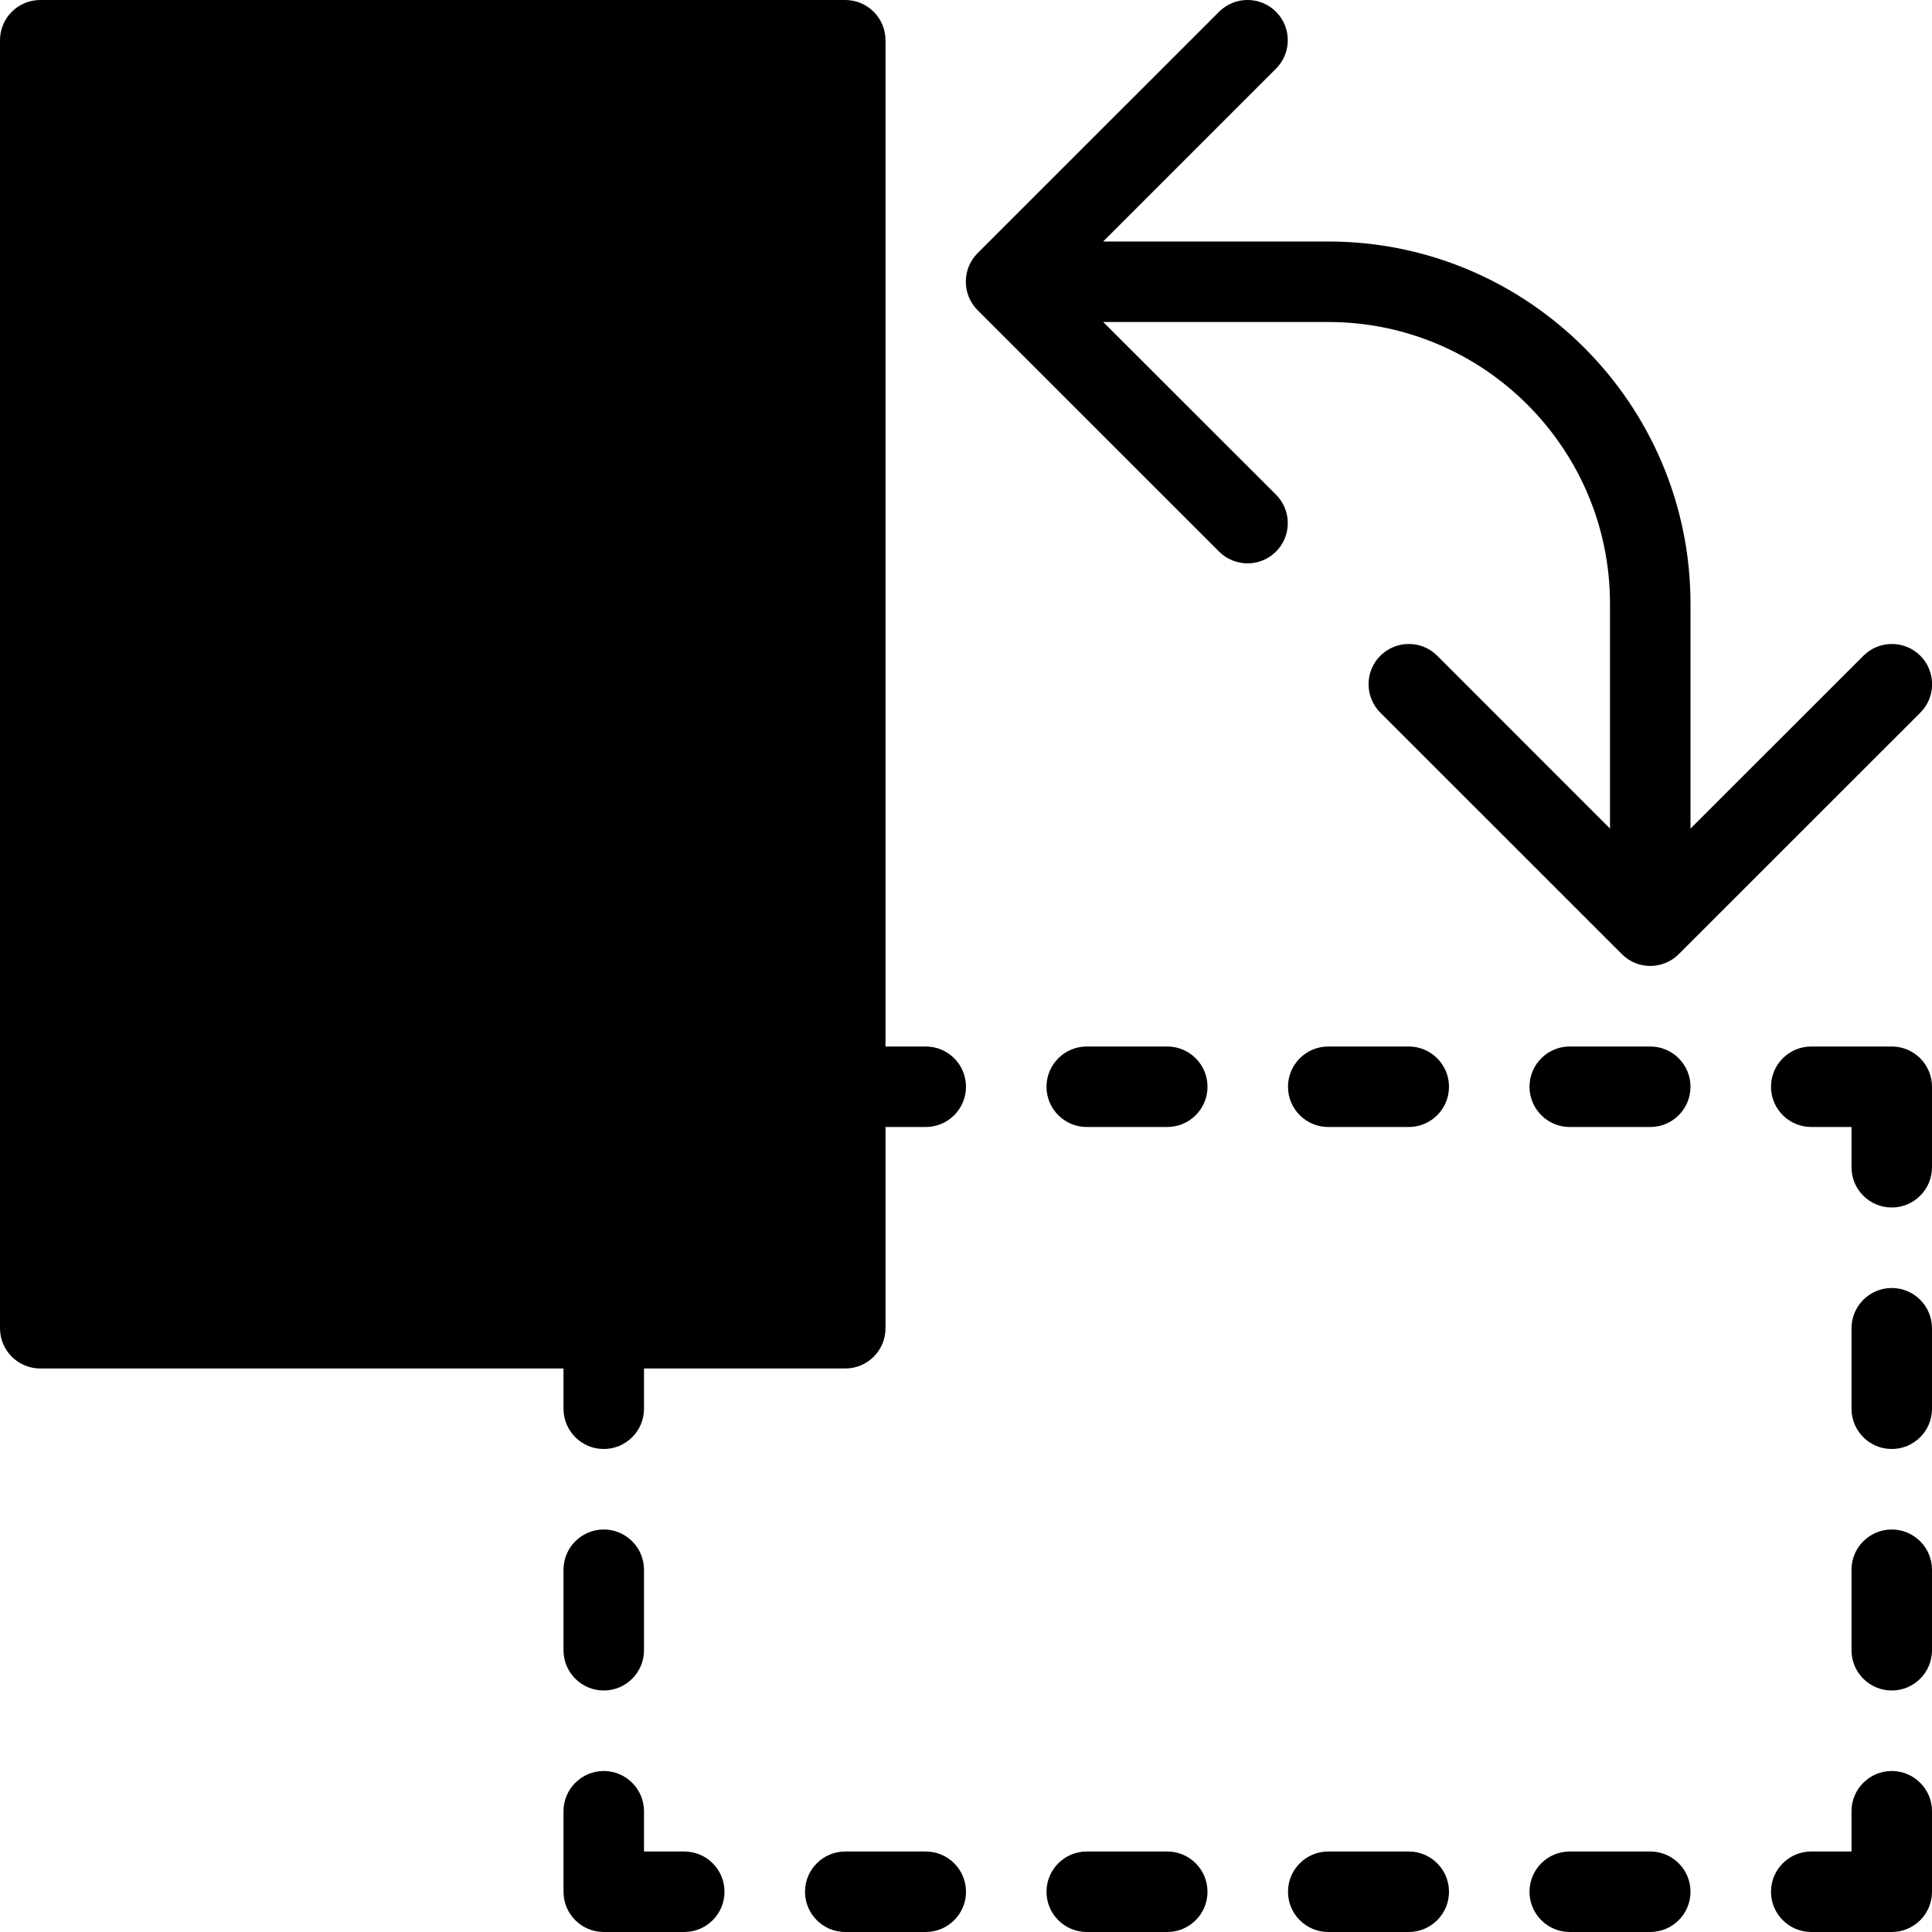 <?xml version="1.0" encoding="utf-8"?>
<!-- Generator: Adobe Illustrator 19.2.1, SVG Export Plug-In . SVG Version: 6.00 Build 0)  -->
<svg version="1.1" xmlns="http://www.w3.org/2000/svg" xmlns:xlink="http://www.w3.org/1999/xlink" x="0px" y="0px" width="24px"
	 height="24px" viewBox="0 0 24 24" enable-background="new 0 0 24 24" xml:space="preserve">
<g id="Filled_Icon">
	<g>
		<path d="M8.5,23H8v-0.5C8,22.224,7.776,22,7.5,22S7,22.224,7,22.5v1C7,23.776,7.224,24,7.5,24h1C8.776,24,9,23.776,9,23.5
			S8.776,23,8.5,23z"/>
		<path d="M23.5,22c-0.276,0-0.5,0.224-0.5,0.5V23h-0.5c-0.276,0-0.5,0.224-0.5,0.5s0.224,0.5,0.5,0.5h1c0.276,0,0.5-0.224,0.5-0.5
			v-1C24,22.224,23.776,22,23.5,22z"/>
		<path d="M11.5,23h-1c-0.276,0-0.5,0.224-0.5,0.5s0.224,0.5,0.5,0.5h1c0.276,0,0.5-0.224,0.5-0.5S11.776,23,11.5,23z"/>
		<path d="M14.5,23h-1c-0.276,0-0.5,0.224-0.5,0.5s0.224,0.5,0.5,0.5h1c0.276,0,0.5-0.224,0.5-0.5S14.776,23,14.5,23z"/>
		<path d="M17.5,23h-1c-0.276,0-0.5,0.224-0.5,0.5s0.224,0.5,0.5,0.5h1c0.276,0,0.5-0.224,0.5-0.5S17.776,23,17.5,23z"/>
		<path d="M20.5,23h-1c-0.276,0-0.5,0.224-0.5,0.5s0.224,0.5,0.5,0.5h1c0.276,0,0.5-0.224,0.5-0.5S20.776,23,20.5,23z"/>
		<path d="M23.5,13h-1c-0.276,0-0.5,0.224-0.5,0.5s0.224,0.5,0.5,0.5H23v0.5c0,0.276,0.224,0.5,0.5,0.5s0.5-0.224,0.5-0.5v-1
			C24,13.224,23.776,13,23.5,13z"/>
		<path d="M11.5,13H11V0.5C11,0.224,10.776,0,10.5,0h-10C0.224,0,0,0.224,0,0.5v16C0,16.776,0.224,17,0.5,17H7v0.5
			C7,17.776,7.224,18,7.5,18S8,17.776,8,17.5V17h2.5c0.276,0,0.5-0.224,0.5-0.5V14h0.5c0.276,0,0.5-0.224,0.5-0.5S11.776,13,11.5,13
			z"/>
		<path d="M14.5,13h-1c-0.276,0-0.5,0.224-0.5,0.5s0.224,0.5,0.5,0.5h1c0.276,0,0.5-0.224,0.5-0.5S14.776,13,14.5,13z"/>
		<path d="M17.5,13h-1c-0.276,0-0.5,0.224-0.5,0.5s0.224,0.5,0.5,0.5h1c0.276,0,0.5-0.224,0.5-0.5S17.776,13,17.5,13z"/>
		<path d="M20.5,13h-1c-0.276,0-0.5,0.224-0.5,0.5s0.224,0.5,0.5,0.5h1c0.276,0,0.5-0.224,0.5-0.5S20.776,13,20.5,13z"/>
		<path d="M23.5,16c-0.276,0-0.5,0.224-0.5,0.5v1c0,0.276,0.224,0.5,0.5,0.5s0.5-0.224,0.5-0.5v-1C24,16.224,23.776,16,23.5,16z"/>
		<path d="M23.5,19c-0.276,0-0.5,0.224-0.5,0.5v1c0,0.276,0.224,0.5,0.5,0.5s0.5-0.224,0.5-0.5v-1C24,19.224,23.776,19,23.5,19z"/>
		<path d="M7.5,21C7.776,21,8,20.776,8,20.5v-1C8,19.224,7.776,19,7.5,19S7,19.224,7,19.5v1C7,20.776,7.224,21,7.5,21z"/>
		<path d="M13.704,4H16.5C18.43,4,20,5.57,20,7.5v2.793l-2.146-2.147c-0.195-0.195-0.512-0.195-0.707,0
			c-0.195,0.195-0.195,0.512,0,0.707l3,2.999c0.197,0.2,0.517,0.193,0.708,0l3-2.999c0.195-0.195,0.195-0.512,0-0.707
			c-0.195-0.195-0.512-0.195-0.707,0L21,10.293V7.5C21,5.019,18.981,3,16.5,3h-2.796l2.147-2.147c0.195-0.195,0.195-0.512,0-0.707
			s-0.512-0.195-0.707,0l-3,2.999c-0.196,0.196-0.194,0.514,0,0.708l3,2.999c0.195,0.195,0.512,0.195,0.707,0
			c0.195-0.195,0.195-0.512,0-0.707L13.704,4z"/>
	</g>
</g>
<g id="Invisible_Shape">
	<rect fill="none" width="24" height="24"/>
</g>
</svg>
